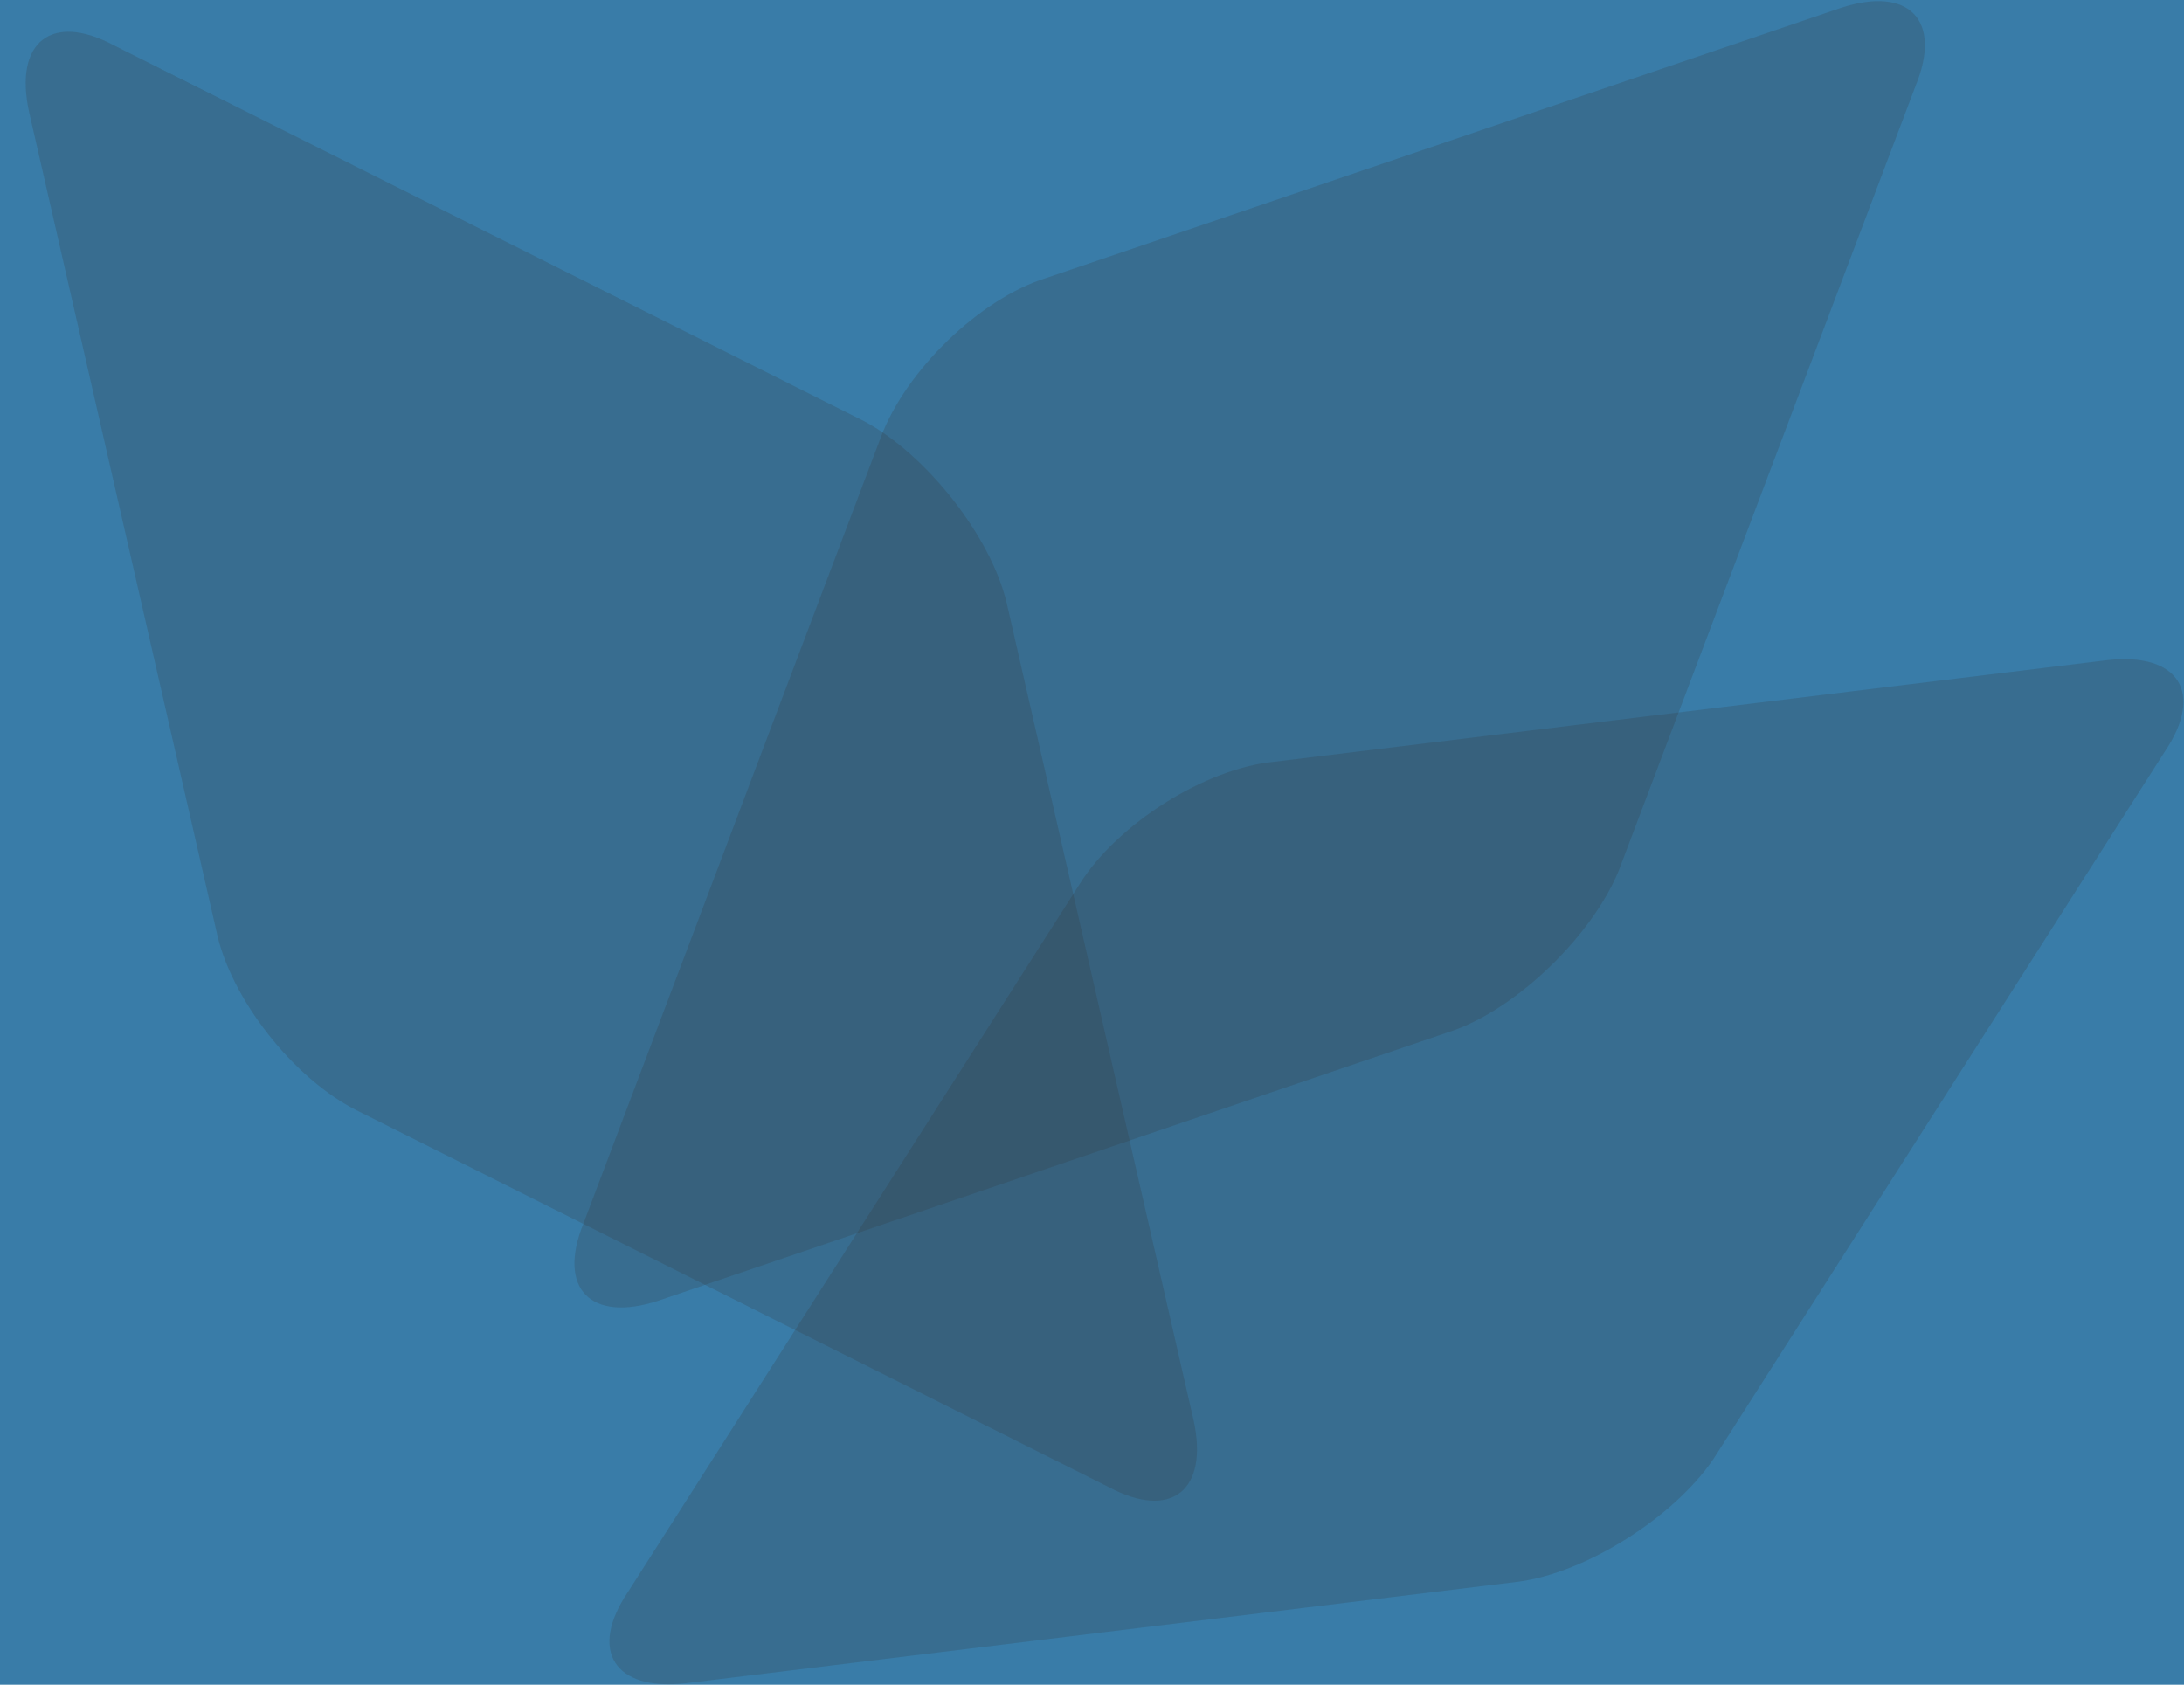 <svg width="2446" height="1887" viewBox="0 0 2446 1887" fill="none" xmlns="http://www.w3.org/2000/svg">
  <g clip-path="url(#clip0_9083_121866)">
    <rect width="2446" height="1887" fill="#397CA8" />
    <g style="mix-blend-mode:soft-light" opacity="0.2">
      <path fill-rule="evenodd" clip-rule="evenodd" d="M1127.35 674.838L1336.85 1591.01C1354.03 1669.57 1311.48 1702.98 1241.74 1665.68L401.475 1244.71C329.23 1209.37 257.301 1117.75 242.066 1041.66L32.563 125.492C15.384 46.924 57.935 13.518 127.677 50.82L967.938 471.791C1037.68 509.092 1109.61 600.711 1127.35 674.838Z" fill="#333333" />
    </g>
    <g style="mix-blend-mode:soft-light" opacity="0.2">
      <path fill-rule="evenodd" clip-rule="evenodd" d="M1627.48 1154.32L737.677 1456.8C661.288 1481.96 623.689 1443.06 653.631 1369.86L986.079 490.808C1013.81 415.316 1097.56 334.358 1171.68 311.389L2061.49 8.902C2137.88 -16.256 2175.48 22.639 2145.53 95.844L1813.09 974.896C1783.14 1048.1 1699.4 1129.06 1627.48 1154.32Z" fill="#333333" />
    </g>
    <g style="mix-blend-mode:soft-light" opacity="0.2">
      <path fill-rule="evenodd" clip-rule="evenodd" d="M1700.66 1771.62L767.759 1885.39C687.837 1894.37 659.004 1848.59 703.308 1783.07L1208.8 990.779C1251.41 922.569 1349.97 860.487 1427.22 853.191L2360.13 739.419C2440.05 730.445 2468.88 776.219 2424.58 841.736L1919.09 1634.03C1874.78 1699.55 1776.23 1761.63 1700.66 1771.62Z" fill="#333333" />
    </g>
  </g>
  <defs>
    <clipPath id="clip0_9083_121866">
      <rect width="2446" height="1887" fill="white" />
    </clipPath>
  </defs>
</svg>